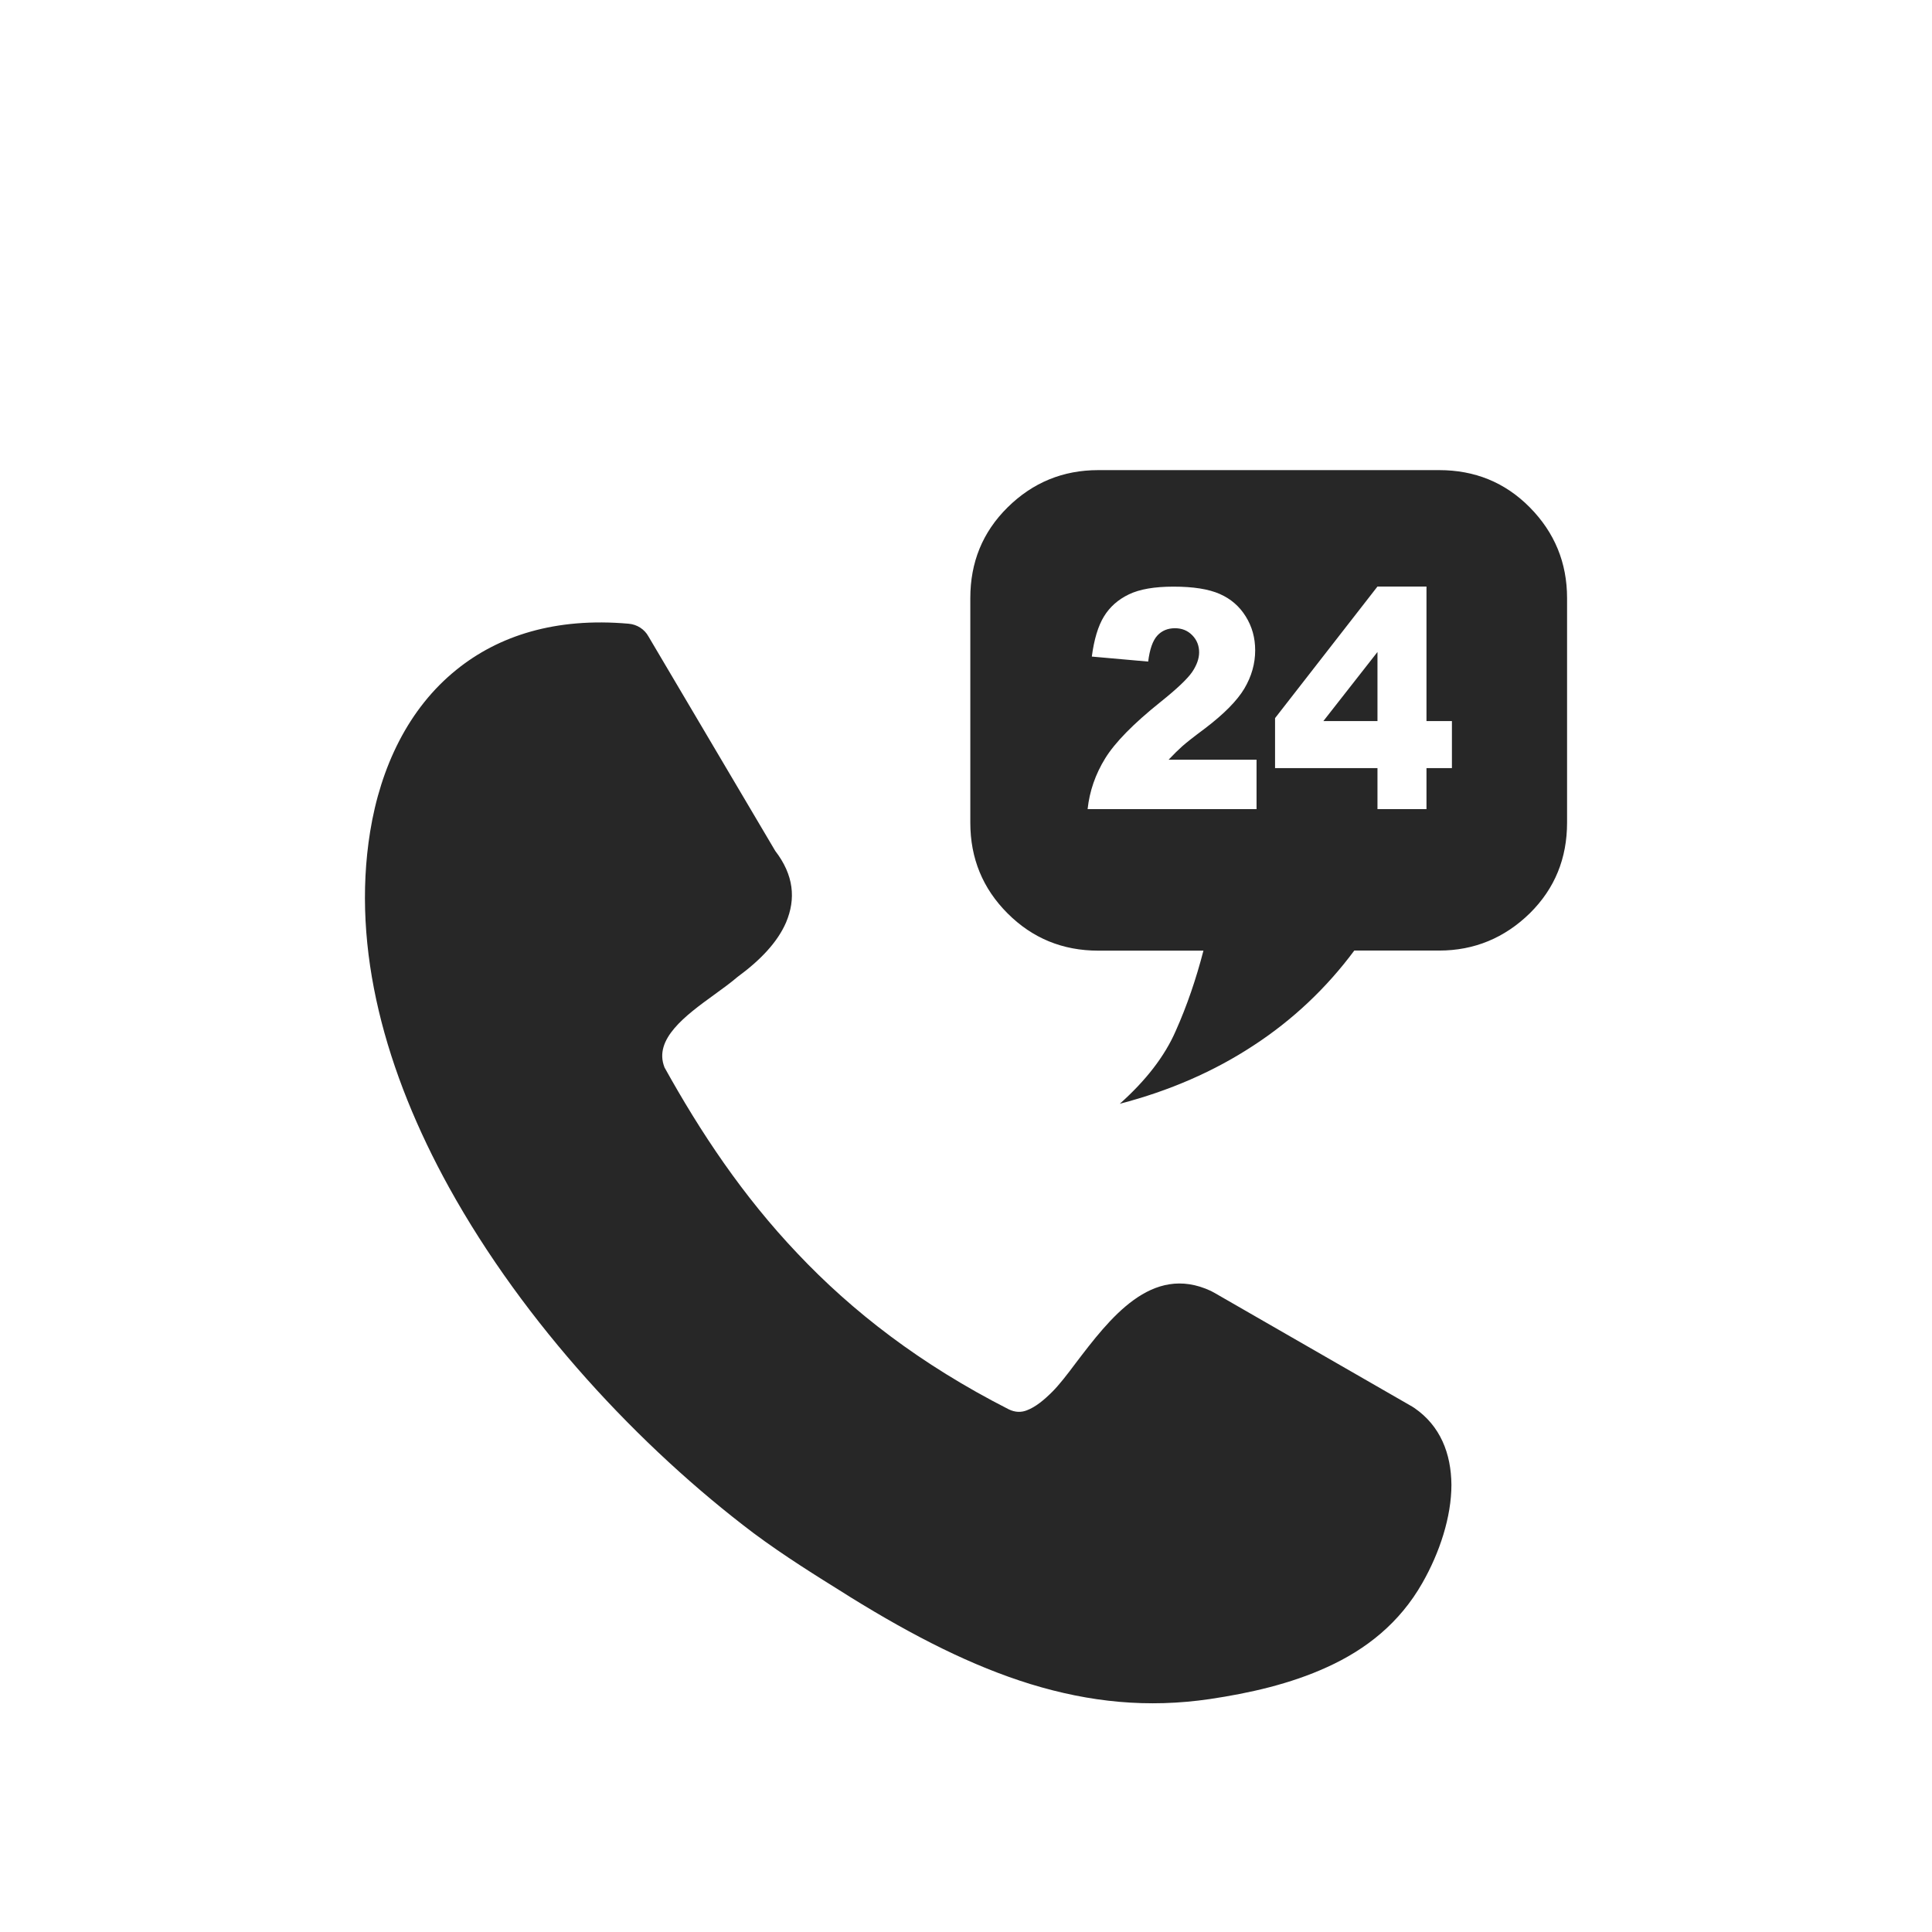 <svg width="90" height="90" viewBox="0 0 90 90" fill="none" xmlns="http://www.w3.org/2000/svg">
<g clip-path="url(#clip0_1_699)">
<path d="M30.936 49.69C32.636 52.757 34.596 55.702 37.148 58.39C39.7 61.093 42.872 63.554 46.987 65.65C47.292 65.8 47.58 65.8 47.839 65.696C48.236 65.545 48.628 65.226 49.024 64.83C49.33 64.524 49.708 64.041 50.104 63.508C51.686 61.43 53.641 58.846 56.407 60.136C56.466 60.168 56.512 60.195 56.576 60.227L65.79 65.527C65.822 65.541 65.85 65.573 65.882 65.586C67.098 66.42 67.6 67.71 67.613 69.168C67.613 70.659 67.067 72.326 66.26 73.739C65.198 75.608 63.635 76.838 61.826 77.659C60.108 78.447 58.198 78.875 56.357 79.149C53.472 79.573 50.77 79.299 48.003 78.451C45.301 77.618 42.58 76.237 39.604 74.395L39.39 74.259C38.023 73.406 36.551 72.495 35.106 71.42C29.815 67.427 24.424 61.658 20.915 55.309C17.971 49.977 16.358 44.226 17.242 38.744C17.729 35.736 19.019 33.006 21.266 31.197C23.225 29.616 25.869 28.754 29.282 29.055C29.678 29.087 30.025 29.315 30.207 29.647L36.113 39.637C36.979 40.763 37.084 41.87 36.615 42.977C36.218 43.889 35.43 44.723 34.354 45.511C34.035 45.785 33.657 46.058 33.261 46.345C31.939 47.302 30.435 48.41 30.954 49.718L30.936 49.69ZM51.162 21.9C49.516 21.9 48.108 22.479 46.937 23.636C45.766 24.794 45.201 26.202 45.201 27.861V38.325C45.201 39.983 45.779 41.392 46.937 42.549C48.094 43.707 49.503 44.285 51.162 44.285H56.061C55.719 45.602 55.295 46.851 54.771 48.022C54.256 49.207 53.376 50.337 52.164 51.418C54.493 50.812 56.562 49.905 58.389 48.706C60.208 47.521 61.785 46.035 63.088 44.281H67.039C68.684 44.281 70.093 43.688 71.264 42.545C72.435 41.387 73 39.979 73 38.32V27.861C73 26.216 72.421 24.808 71.264 23.636C70.106 22.465 68.694 21.9 67.039 21.9C61.744 21.9 56.453 21.9 51.162 21.9ZM58.54 37.691H50.665C50.756 36.852 51.029 36.064 51.485 35.326C51.941 34.587 52.798 33.712 54.056 32.705C54.826 32.09 55.318 31.621 55.537 31.302C55.751 30.983 55.86 30.677 55.86 30.39C55.86 30.08 55.755 29.811 55.541 29.593C55.327 29.374 55.058 29.265 54.734 29.265C54.402 29.265 54.124 29.378 53.914 29.606C53.7 29.839 53.559 30.24 53.486 30.819L50.861 30.586C50.966 29.789 51.153 29.164 51.426 28.718C51.699 28.271 52.087 27.929 52.588 27.688C53.089 27.446 53.782 27.328 54.666 27.328C55.591 27.328 56.307 27.442 56.822 27.67C57.332 27.893 57.738 28.244 58.029 28.713C58.326 29.187 58.471 29.711 58.471 30.295C58.471 30.914 58.303 31.507 57.966 32.077C57.628 32.642 57.018 33.261 56.124 33.94C55.596 34.332 55.245 34.61 55.067 34.77C54.889 34.929 54.68 35.134 54.438 35.39H58.535V37.691H58.54ZM64.168 35.782H59.397V33.453L64.168 27.323H66.451V33.59H67.636V35.782H66.451V37.691H64.168V35.782ZM64.168 33.59V30.372L61.648 33.59H64.168Z" fill="#272727"/>
</g>
<defs>
<clipPath id="clip0_1_699">
<rect width="56" height="57.445" fill="white" transform="translate(17 21.9)"/>
</clipPath>
</defs>
</svg>
